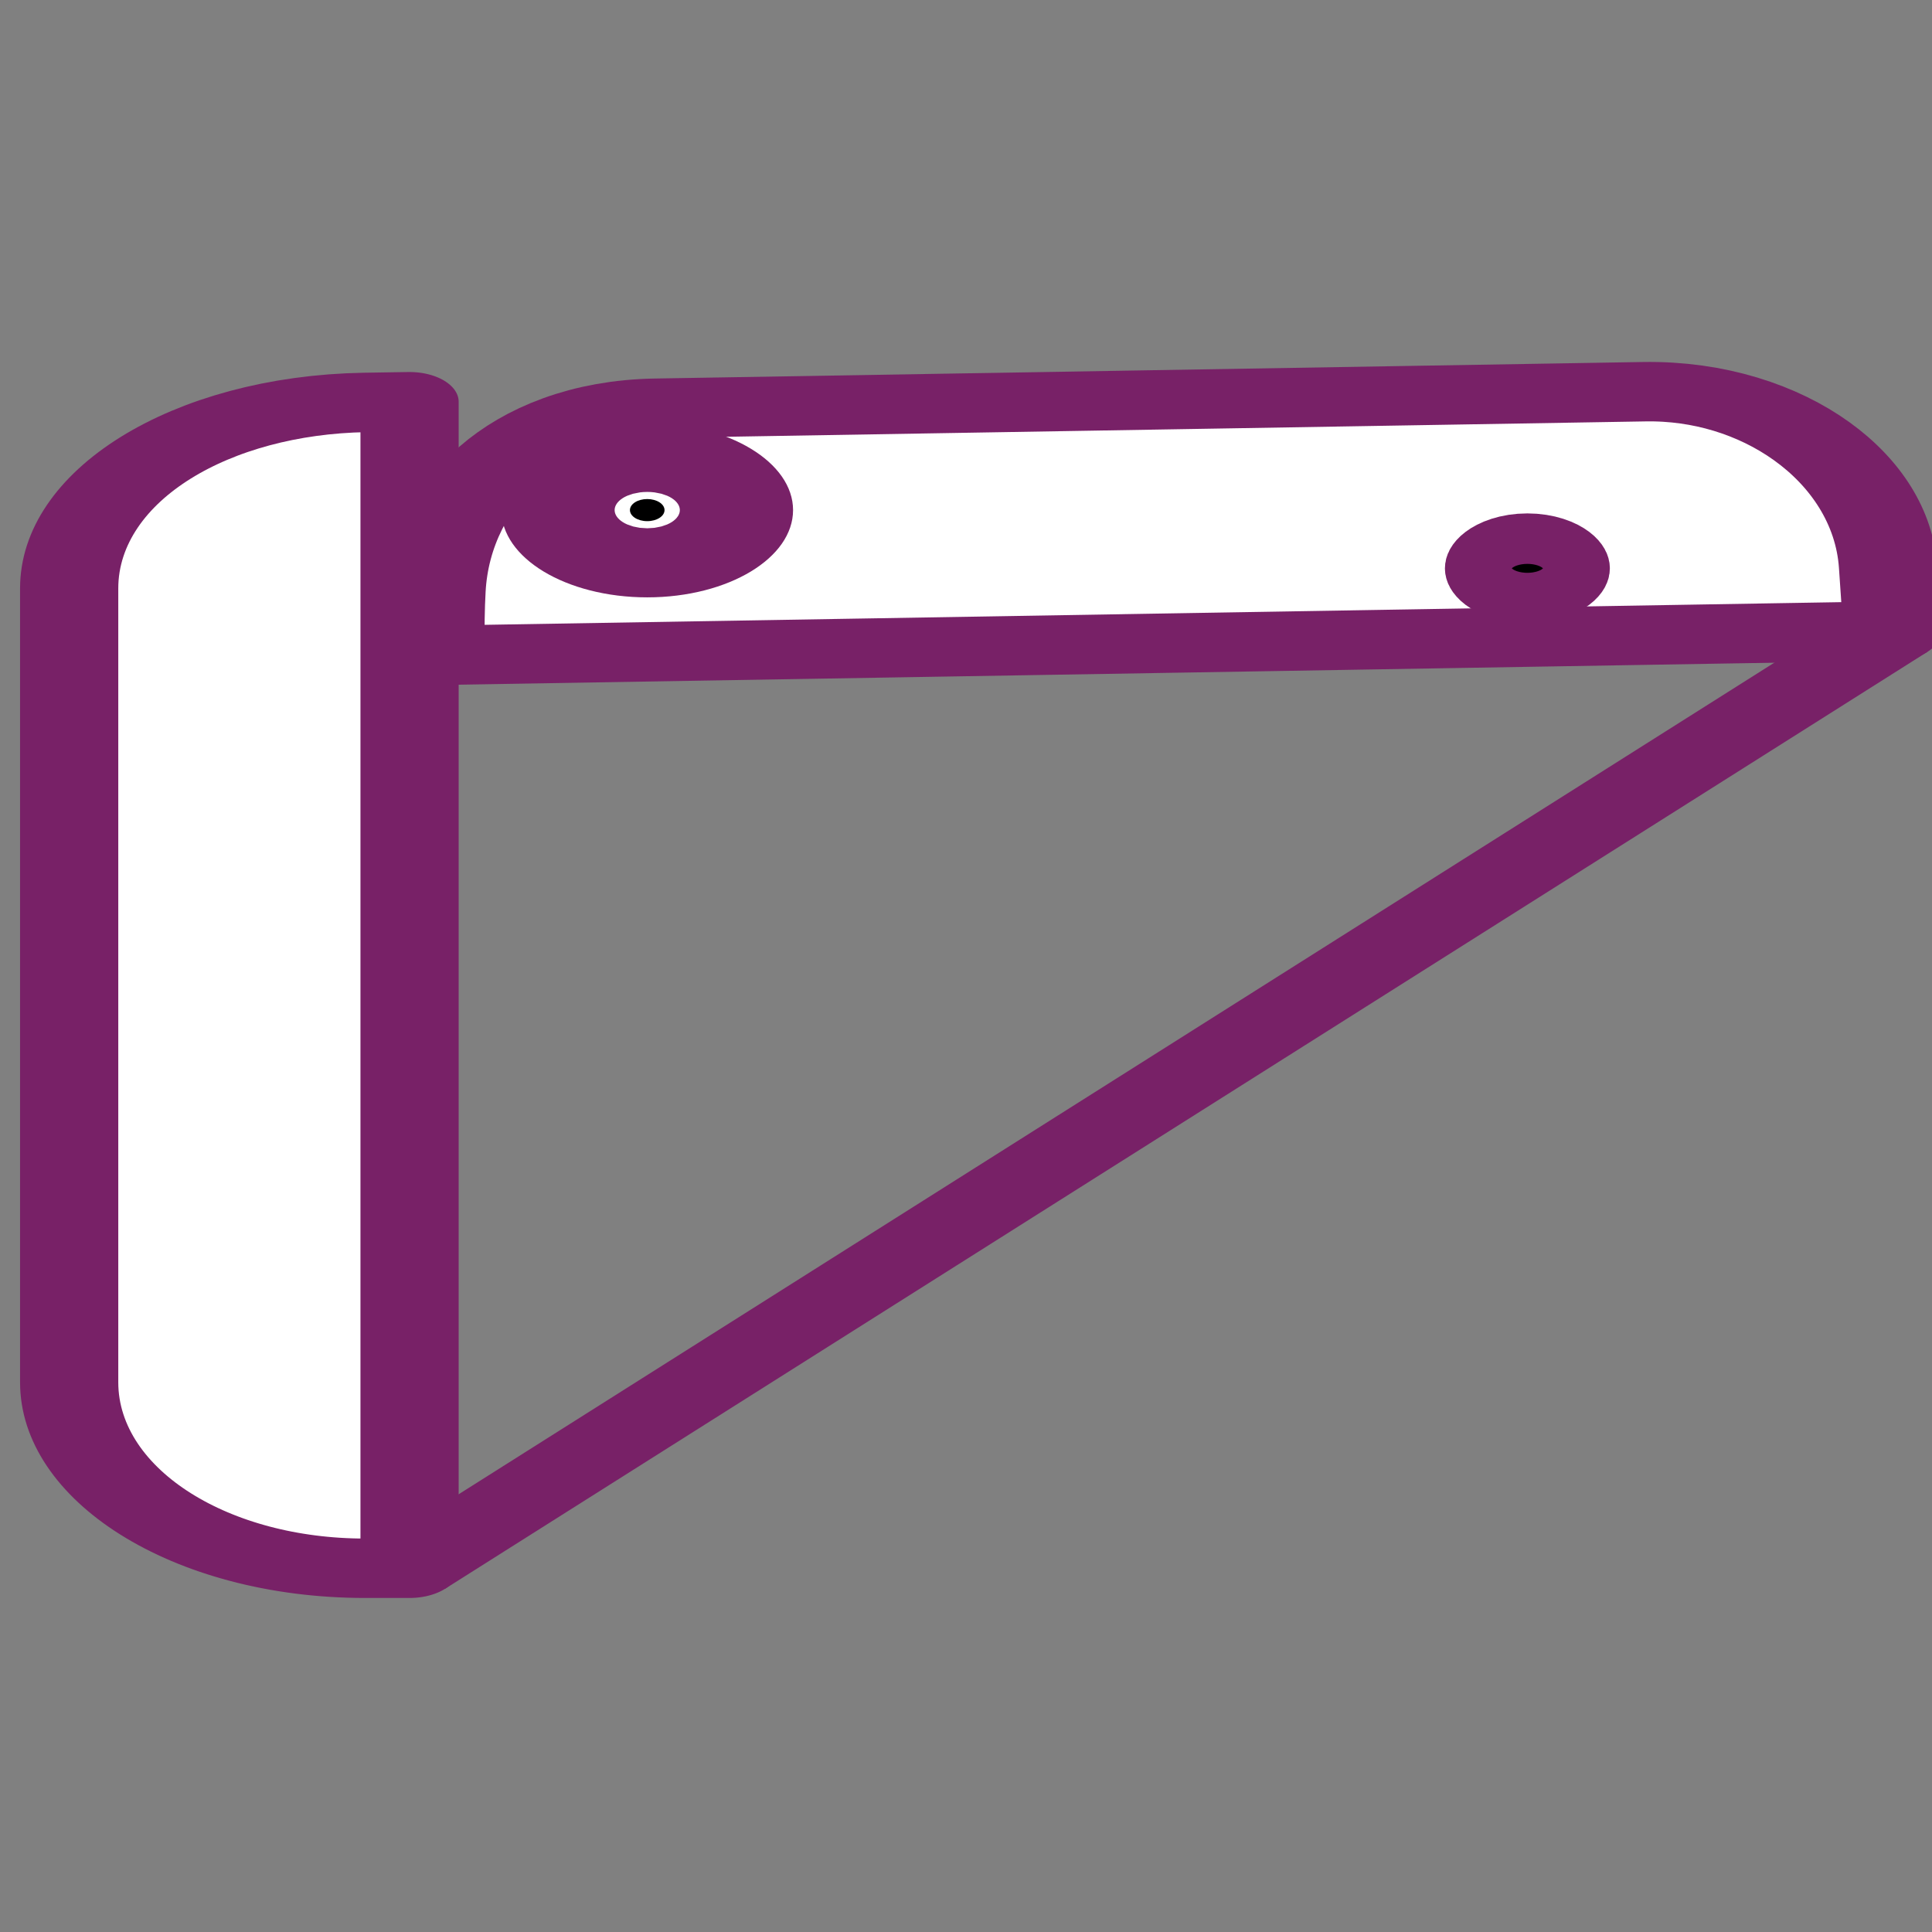 <?xml version="1.0" encoding="UTF-8" standalone="no"?>
<svg
   xmlns:dc="http://purl.org/dc/elements/1.1/"
   xmlns:cc="http://creativecommons.org/ns#"
   xmlns:rdf="http://www.w3.org/1999/02/22-rdf-syntax-ns#"
   xmlns:svg="http://www.w3.org/2000/svg"
   xmlns="http://www.w3.org/2000/svg"
   xmlns:sodipodi="http://sodipodi.sourceforge.net/DTD/sodipodi-0.dtd"
   xmlns:inkscape="http://www.inkscape.org/namespaces/inkscape"
   enable-background="new 0 0 30 30"
   height="40px"
   id="Capa_1"
   version="1.1"
   viewBox="0 0 30 30"
   width="40px"
   xml:space="preserve"
   sodipodi:docname="logo4.svg"
   inkscape:version="0.92.3 (2405546, 2018-03-11)"><rect x="0" y="0" width="30" height="30" fill="#808080" stroke="none"/><defs
     id="defs7" /><sodipodi:namedview
     pagecolor="#ffffff"
     bordercolor="#666666"
     borderopacity="1"
     objecttolerance="10"
     gridtolerance="10"
     guidetolerance="10"
     inkscape:pageopacity="0"
     inkscape:pageshadow="2"
     inkscape:window-width="1366"
     inkscape:window-height="705"
     id="namedview5"
     showgrid="false"
     inkscape:zoom="5.9"
     inkscape:cx="-0.93220339"
     inkscape:cy="20"
     inkscape:window-x="-8"
     inkscape:window-y="-8"
     inkscape:window-maximized="1"
     inkscape:current-layer="Capa_1" /><g
     id="layer1"
     inkscape:label="Layer 1"
     transform="matrix(2.766,0,0,2.489,-397.476,-321.024)"
     style="stroke:#782167;stroke-width:1.08"><g
       transform="matrix(0.177,0,0,0.119,144.829,121.581)"
       style="stroke:#782167;stroke-width:3.115;stroke-miterlimit:4;stroke-dasharray:none"
       id="g4592"><path
         style="opacity:1;fill:#ffffff;stroke:#782167;stroke-width:3.115;stroke-linecap:butt;stroke-linejoin:round;stroke-miterlimit:4;stroke-dasharray:none;stroke-opacity:1"
         d="m 7.449,96.51 46.197,-1.277 -0.139,-3.368 c -0.214,-5.197 -3.661,-9.291 -7.73,-9.178 l -31.35,0.867 c -4.068,0.112 -6.793,4.401 -6.957,9.584 -0.028,0.873 -0.045,1.868 -0.022,3.372 z"
         id="path4553"
         inkscape:connector-curvature="0"
         inkscape:transform-center-x="-15.702684"
         inkscape:transform-center-y="18.57141" /><path
         style="opacity:1;fill:#ffffff;stroke:#782167;stroke-width:3.115;stroke-linecap:butt;stroke-linejoin:round;stroke-miterlimit:4;stroke-dasharray:none;stroke-opacity:1"
         d="m 6.615,83.213 c -0.494,0.013 -0.892,0.022 -1.413,0.037 -5.196,0.148 -9.383,4.348 -9.383,9.749 v 41.621 c 0,5.401 4.185,9.749 9.383,9.749 h 1.413 z"
         id="rect4520"
         inkscape:connector-curvature="0" /><g
         id="g4561"
         transform="matrix(0.377,0,0,0.365,-2.754,41.282)"
         style="stroke:#782167;stroke-width:8.397;stroke-miterlimit:4;stroke-dasharray:none"><ellipse
           ry="8.334"
           rx="8.07"
           cy="130.445"
           cx="44.847"
           id="path4555"
           style="opacity:1;fill:#ffffff;stroke:#782167;stroke-width:8.397;stroke-linecap:butt;stroke-linejoin:round;stroke-miterlimit:4;stroke-dasharray:none;stroke-opacity:1" /><ellipse
           style="opacity:1;fill:#000000;stroke:#782167;stroke-width:8.397;stroke-linecap:butt;stroke-linejoin:round;stroke-miterlimit:4;stroke-dasharray:none;stroke-opacity:1"
           id="ellipse4557"
           cx="44.847"
           cy="130.445"
           rx="1.455"
           ry="1.587" /></g><path
         style="fill:none;stroke:#782167;stroke-width:3.115;stroke-linecap:butt;stroke-linejoin:miter;stroke-miterlimit:4;stroke-dasharray:none;stroke-opacity:1"
         d="M 53.641,95.238 C 6.615,144.369 6.615,144.369 6.615,144.369"
         id="path4569"
         inkscape:connector-curvature="0" /><ellipse
         style="opacity:1;fill:#000000;stroke:#782167;stroke-width:3.115;stroke-linecap:butt;stroke-linejoin:round;stroke-miterlimit:4;stroke-dasharray:none;stroke-opacity:1"
         id="path4578"
         cx="-42.069"
         cy="91.948"
         rx="1.058"
         ry="1.323"
         transform="scale(-1,1)" /></g></g></svg>